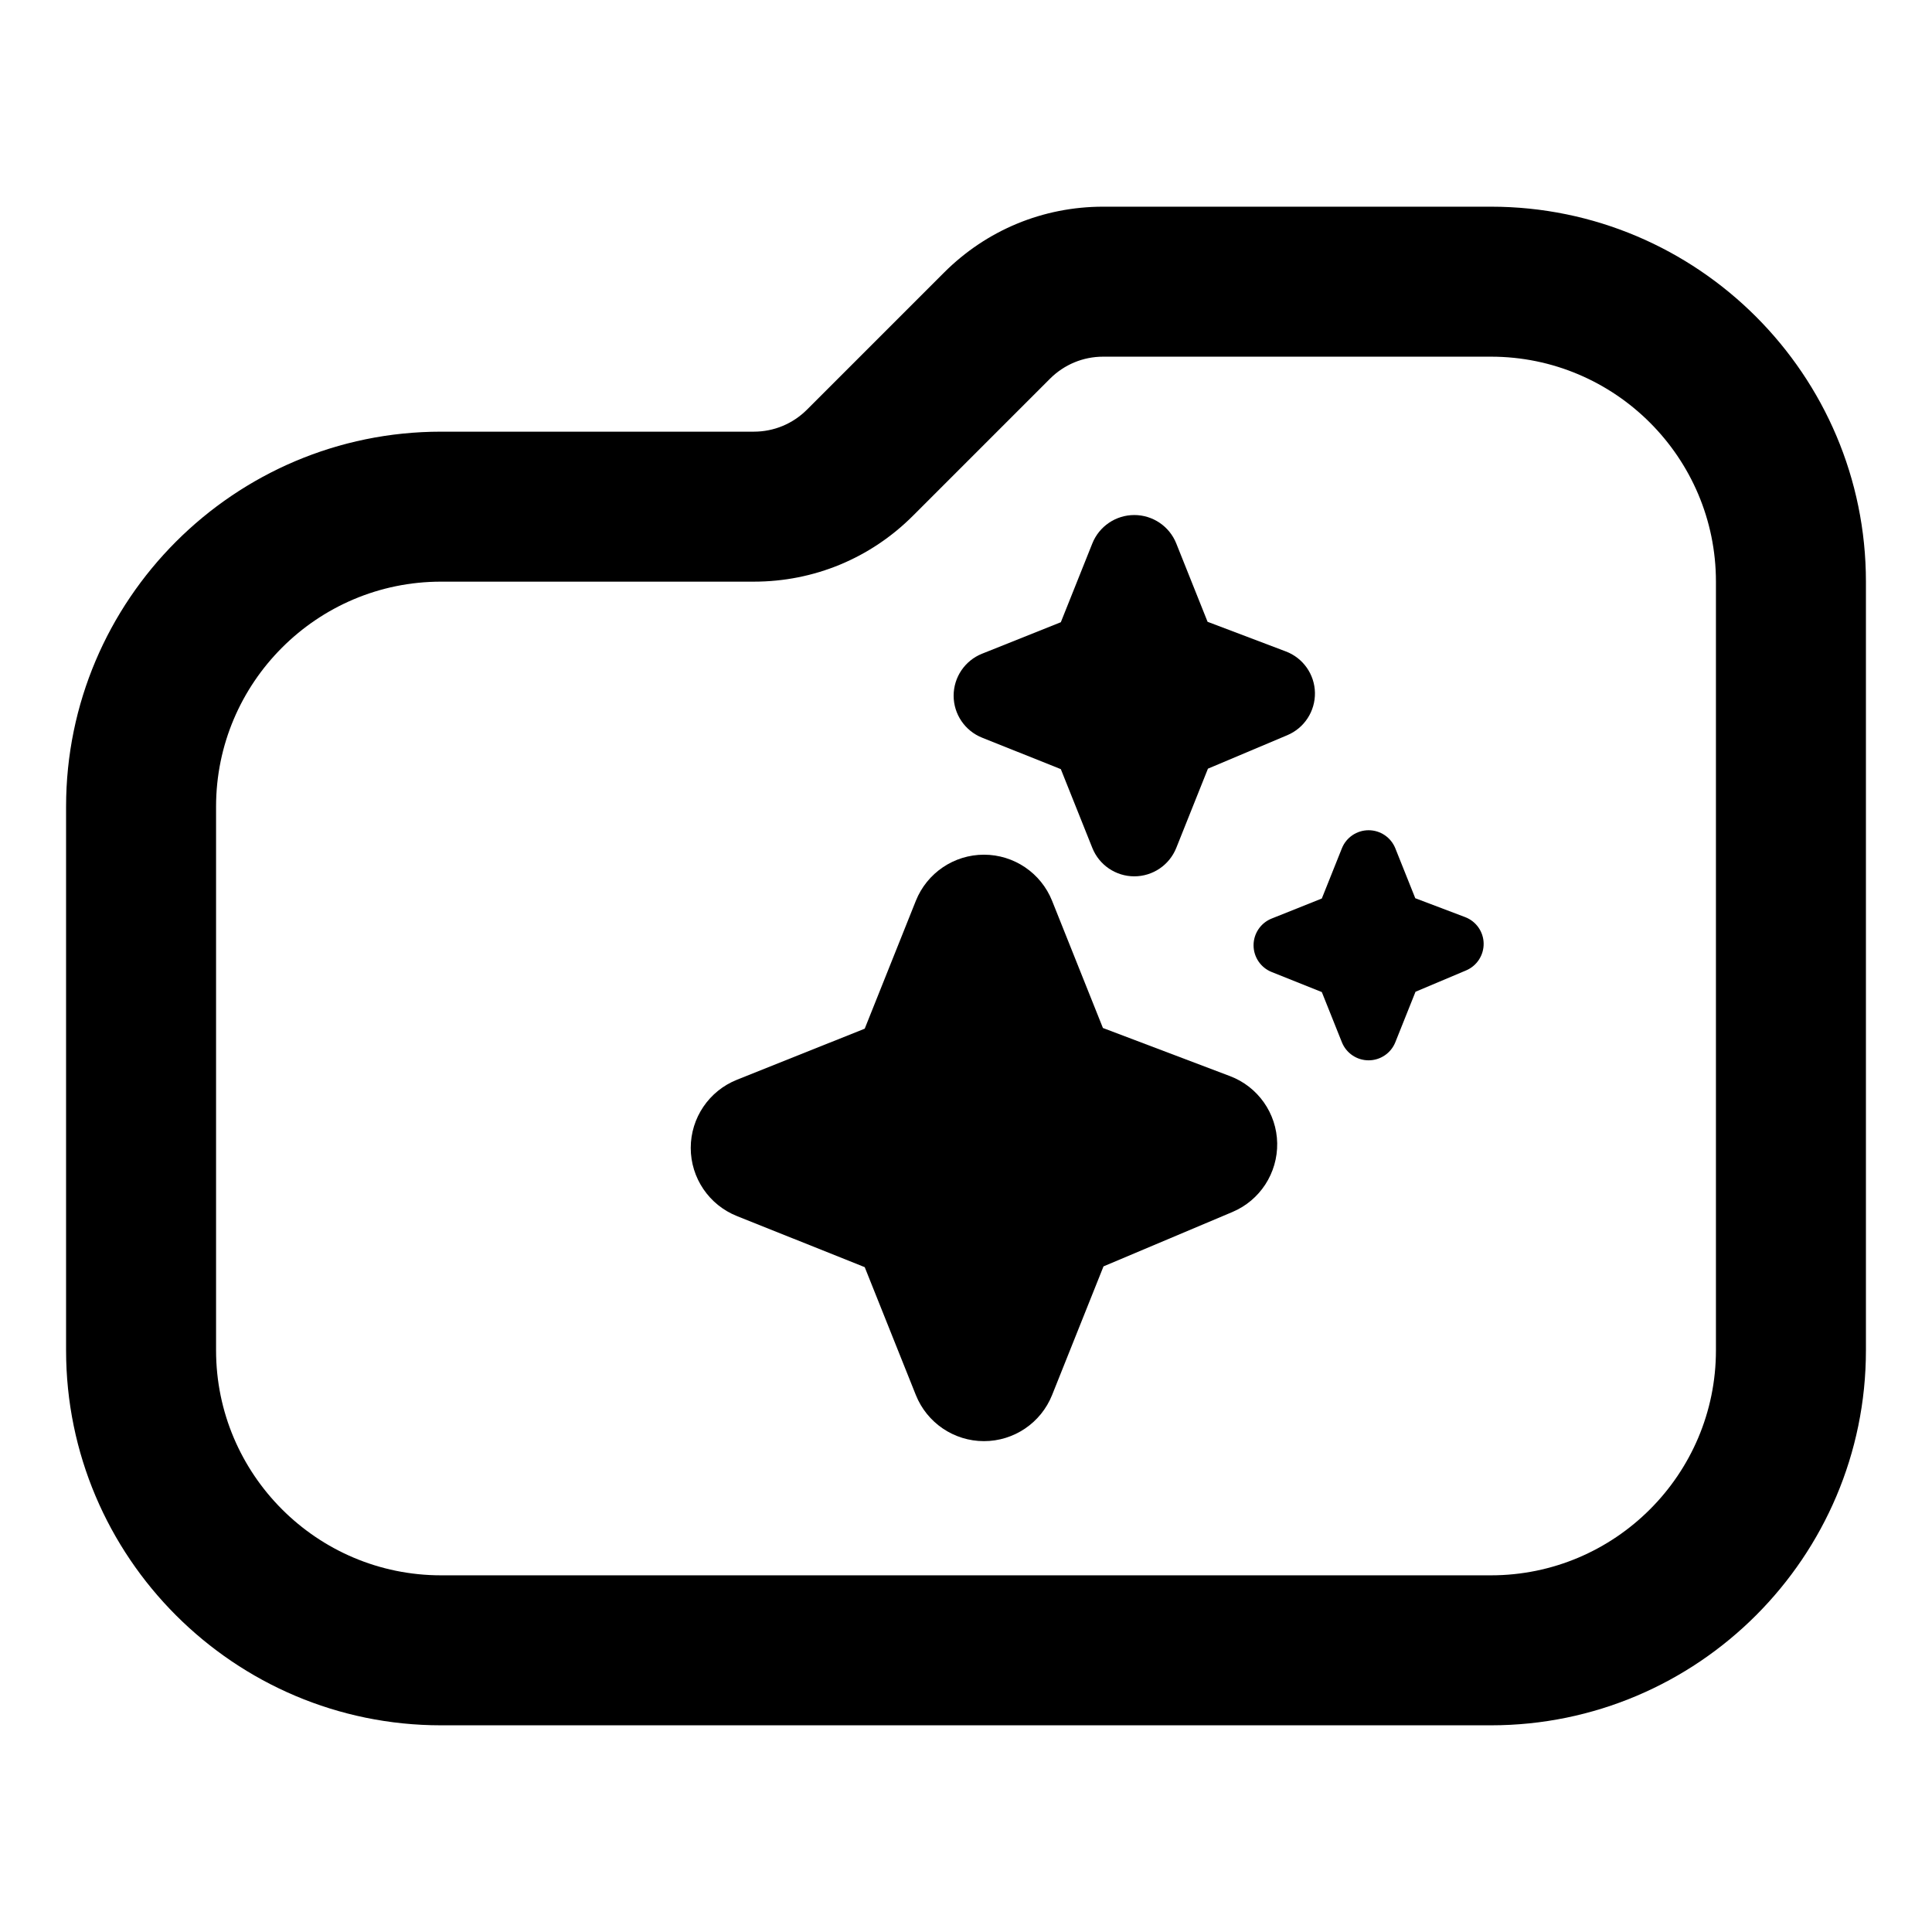 <svg width="100%" height="100%" viewBox="0 0 300 300" version="1.1" xmlns="http://www.w3.org/2000/svg" xmlns:xlink="http://www.w3.org/1999/xlink" xml:space="preserve" xmlns:serif="http://www.serif.com/">
    <g>
        <path d="M231.515,32.094c32.105,0 58.225,26.12 58.225,58.225l0,119.362c0,32.105 -26.12,58.225 -58.225,58.225l-163.03,-0c-32.105,-0 -58.225,-26.12 -58.225,-58.225l-0,-84.427c-0,-16.052 6.53,-30.609 17.073,-41.152c10.543,-10.543 25.099,-17.073 41.152,-17.073l48.571,0c3.121,0 6.044,-1.223 8.245,-3.412l21.287,-21.287c6.603,-6.603 15.383,-10.236 24.711,-10.236l60.216,0Zm34.935,177.587l0,-119.362c0,-19.261 -15.674,-34.935 -34.935,-34.935l-60.216,0c-3.121,0 -6.044,1.223 -8.245,3.412l-21.287,21.287c-6.603,6.603 -15.383,10.236 -24.711,10.236l-48.571,0c-19.261,0 -34.935,15.674 -34.935,34.935l-0,84.427c-0,19.261 15.674,34.935 34.935,34.935l163.03,-0c19.261,-0 34.935,-15.674 34.935,-34.935Z"/>
        <path d="M198.322,177.504c0.076,4.659 -2.671,8.894 -6.966,10.7l-20.004,8.439l-7.983,19.973c-1.731,4.326 -5.92,7.164 -10.579,7.164c-4.659,-0 -8.848,-2.838 -10.579,-7.164l-7.937,-19.852l-19.852,-7.938c-4.326,-1.73 -7.164,-5.919 -7.164,-10.578c-0,-4.66 2.838,-8.849 7.164,-10.579l19.852,-7.938l7.937,-19.852c1.731,-4.325 5.92,-7.163 10.579,-7.163c4.659,-0 8.848,2.838 10.579,7.163l7.892,19.746l19.715,7.467c4.356,1.64 7.27,5.783 7.346,10.427l-0,-0.015Z" style="fill-rule:nonzero;"/>
        <path d="M230.38,146.491c0.03,1.828 -1.048,3.49 -2.733,4.198l-7.848,3.311l-3.133,7.837c-0.678,1.697 -2.322,2.81 -4.15,2.81c-1.828,0 -3.472,-1.113 -4.15,-2.81l-3.115,-7.789l-7.789,-3.115c-1.697,-0.678 -2.81,-2.322 -2.81,-4.15c-0,-1.828 1.113,-3.472 2.81,-4.151l7.789,-3.114l3.115,-7.789c0.678,-1.697 2.322,-2.81 4.15,-2.81c1.828,-0 3.472,1.113 4.15,2.81l3.097,7.747l7.735,2.93c1.709,0.643 2.853,2.269 2.882,4.091l0,-0.006Z" style="fill-rule:nonzero;"/>
        <path d="M204.184,107.567c0.047,2.871 -1.646,5.48 -4.292,6.593l-12.324,5.199l-4.918,12.305c-1.066,2.665 -3.647,4.413 -6.518,4.413c-2.87,0 -5.451,-1.748 -6.517,-4.413l-4.89,-12.231l-12.231,-4.89c-2.665,-1.066 -4.414,-3.647 -4.414,-6.517c0,-2.871 1.749,-5.452 4.414,-6.518l12.231,-4.89l4.89,-12.231c1.066,-2.665 3.647,-4.413 6.517,-4.413c2.871,-0 5.452,1.748 6.518,4.413l4.862,12.165l12.146,4.601c2.684,1.01 4.479,3.562 4.526,6.424l0,-0.01Z" style="fill-rule:nonzero;"/>
    </g>
</svg>
